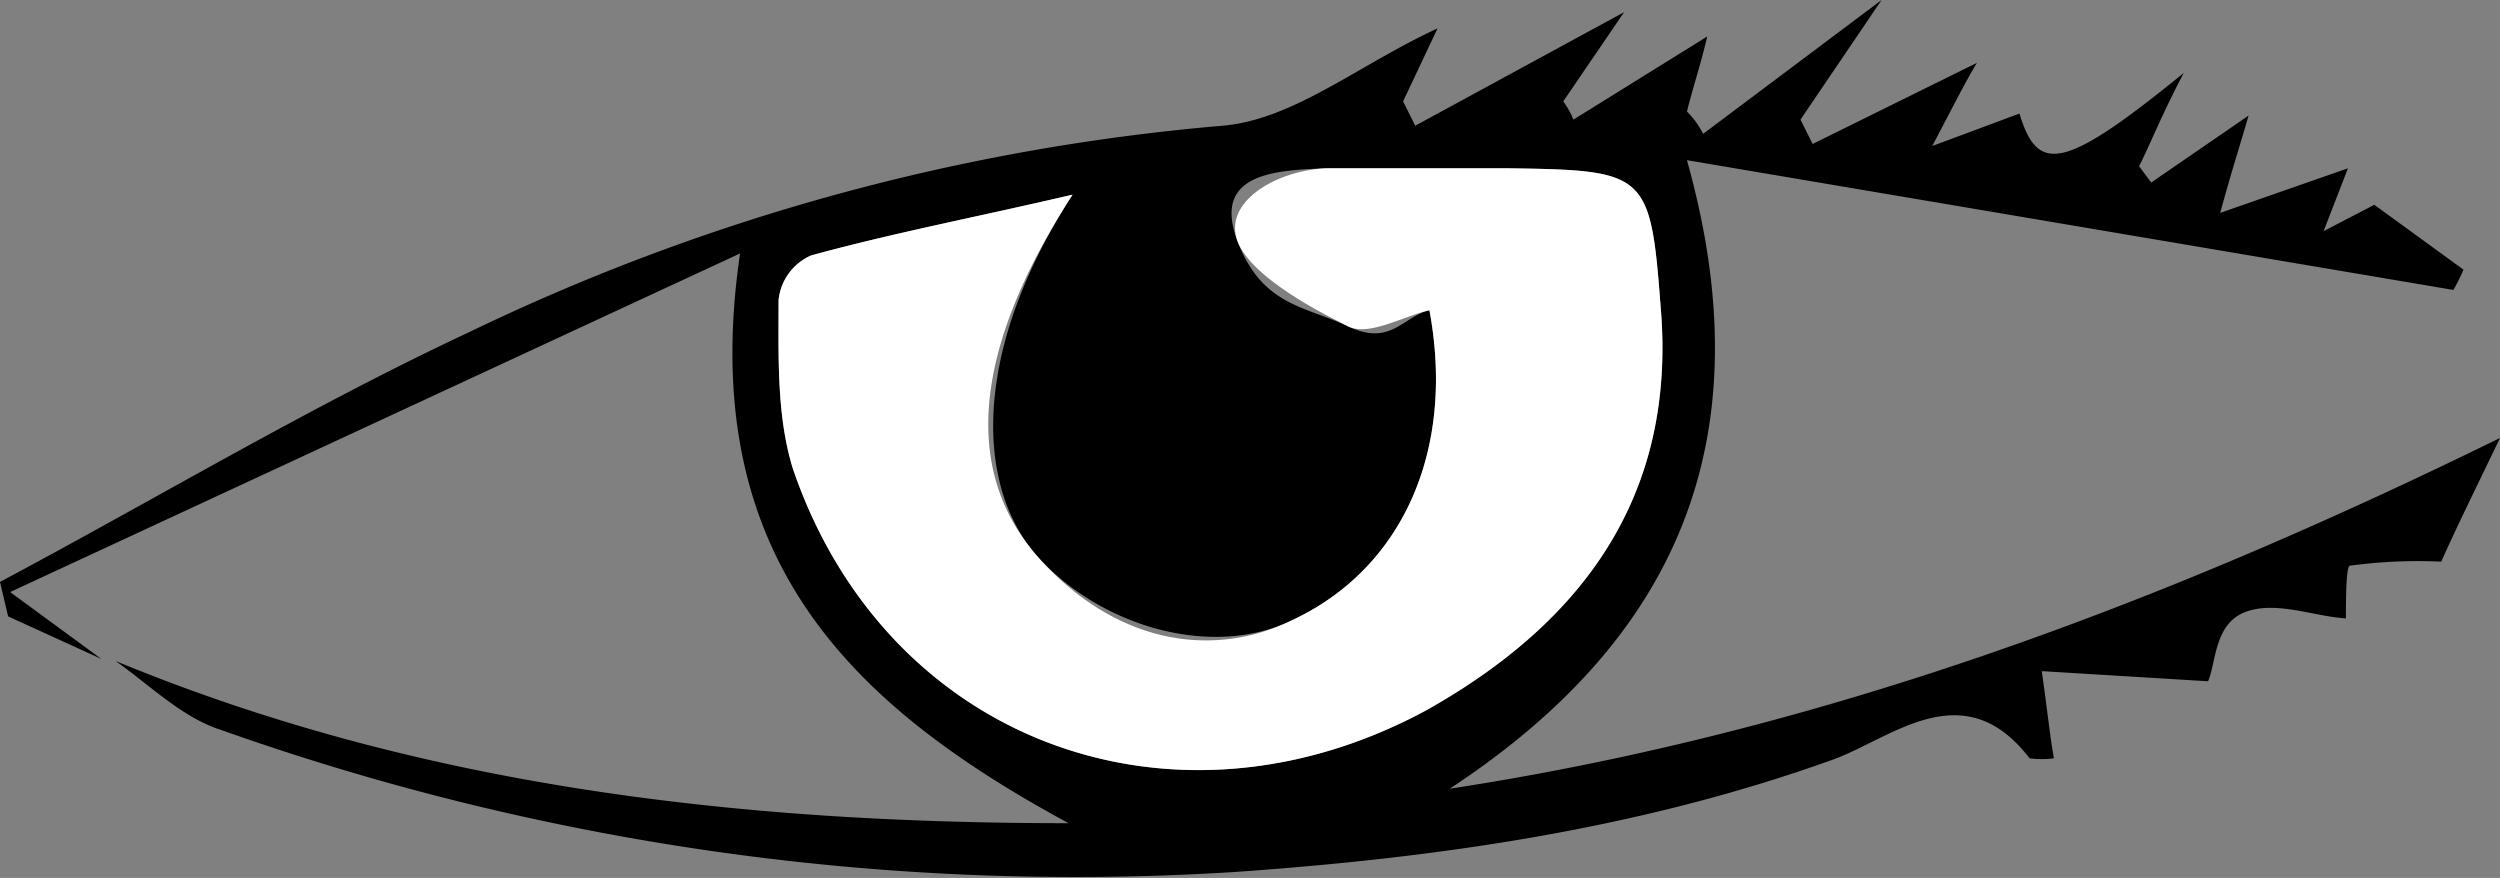 <svg id="Layer_1" data-name="Layer 1" xmlns="http://www.w3.org/2000/svg" viewBox="0 0 123.3 43.3"><rect x="0" y="0" width="123.3" height="43.3" fill="#808080" stroke="none"/><defs><style>.cls-1{fill:#fff;}</style></defs><path d="M-870.1,337.1l-4.6-2.1-.4-1.7c7.7-4.1,15.2-8.6,23.1-12.3a106.2,106.2,0,0,1,37.2-10.2c3.5-.3,6.7-3,10.6-4.8l-1.7,3.6.6,1.2,10.3-5.6-3,4.4a4.1,4.1,0,0,1,.5.9l6.6-4.1c-.3,1.3-.7,2.5-1,3.7a4.4,4.4,0,0,1,.8,1.1l8.8-6.6-4,5.9.6,1.2,8.1-4c-.6,1-1.2,2.2-2.2,4.1l4.3-1.6c.9,3,2.2,2.8,8.1-2-1.1,2.1-1.6,3.4-2.2,4.6l.6.8,4.8-3.3c-.4,1.4-.8,2.6-1.4,4.8l6.3-2.2-1.2,3.1,2.5-1.3,4.4,3.2a9.3,9.3,0,0,1-.5,1l-37.8-6.4c3.9,13.9-.6,23.7-11.7,31,18.3-2.8,35.1-9.1,51.8-17.3-1.1,2.3-2,4.1-2.9,6.1a24.9,24.9,0,0,0-4.5.2c-.2,0-.2,1.8-.2,2.6-1.6-.1-3.5-.9-5-.3s-1.4,2.5-1.8,3.4l-8.2-.5c.3,2.1.4,3.2.6,4.3a4.5,4.5,0,0,1-1.2,0c-3.3-4.3-6.9-.9-9.8.1-9.5,3.4-19.4,4.8-29.3,5.5a125.9,125.9,0,0,1-50.1-7c-1.9-.6-3.5-2.2-5.2-3.4,15,6.2,30.8,8,47,8-10.7-5.8-18.4-13.1-16.2-28.1l-36,16.7Zm47.9-22.9c-4.7,1.1-8.9,1.9-12.9,3a2.7,2.7,0,0,0-1.6,2.2c0,2.8-.1,5.7.7,8.3,4.6,13.5,18.8,18.7,31.3,11.9,7.8-4.4,12.3-10.7,11.5-19.9-.5-6.6-.7-6.7-7.5-6.8h-9c-2.4.1-5.6.2-4.4,3.5s3.4,3.3,5.5,4.3,2.7-.5,4-.8c1.3,7-1.4,12.8-6.8,15.3-3.7,1.8-9,.5-12.3-2.9S-827.3,322.1-822.2,314.2Z" transform="translate(875.1 -304.6)"/><path class="cls-1" d="M-822.2,314.2c-5.1,7.9-5.4,13.9-1.5,18.1s8.6,4.7,12.3,2.9c5.4-2.5,8.1-8.3,6.8-15.3-1.3.3-3,1.3-4,.8s-4.9-2.4-5.5-4.3,2-3.4,4.4-3.5h9c6.8.1,7,.2,7.5,6.8.8,9.2-3.7,15.5-11.5,19.9-12.5,6.8-26.7,1.6-31.3-11.9-.8-2.6-.7-5.5-.7-8.3a2.7,2.7,0,0,1,1.6-2.2C-831.1,316.1-826.9,315.3-822.2,314.2Z" transform="translate(875.1 -304.6)"/></svg>